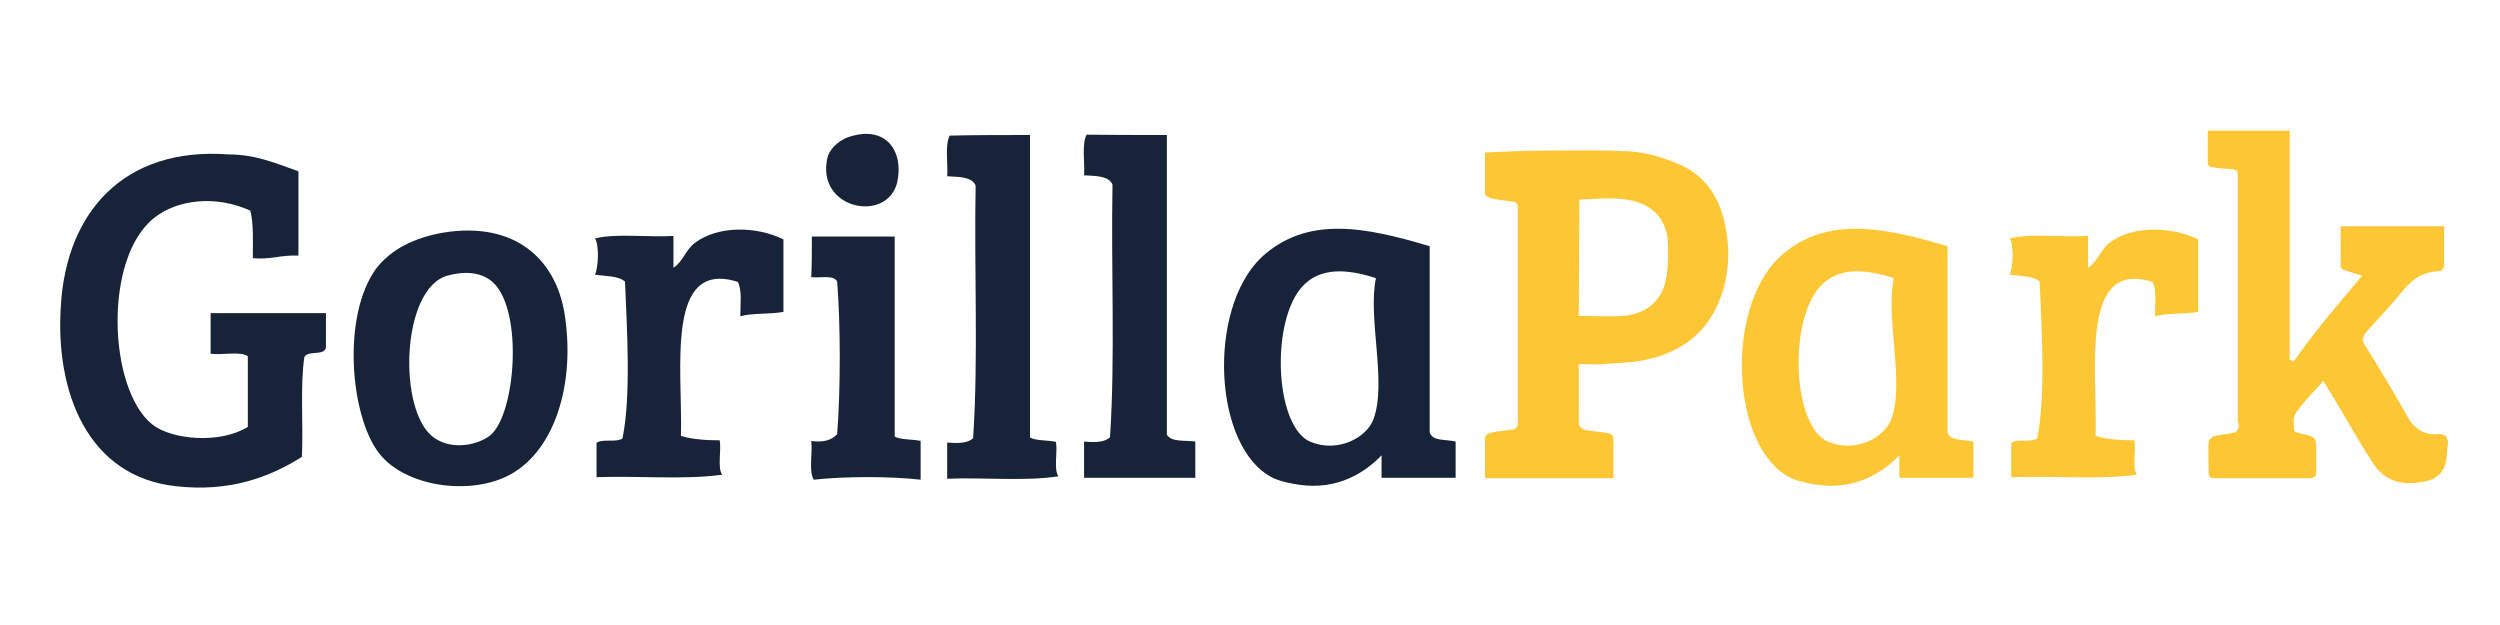 <?xml version="1.0" encoding="utf-8"?>
<!-- Generator: Adobe Illustrator 21.0.0, SVG Export Plug-In . SVG Version: 6.00 Build 0)  -->
<svg version="1.1" id="Laag_1" xmlns="http://www.w3.org/2000/svg" xmlns:xlink="http://www.w3.org/1999/xlink" x="0px" y="0px"
	 viewBox="0 0 800 200" style="enable-background:new 0 0 800 200;" xml:space="preserve">
<style type="text/css">
	.st0{fill:#172338;}
	.st1{fill:#FCC635;}
</style>
<path class="st0" d="M271.7,43.8c11.9-3.9,17.6,4.7,15.4,14.6c-3.3,13.2-26.2,8.5-22.3-8C265.3,48.2,267.8,45.1,271.7,43.8z"/>
<path class="st0" d="M329.6,43.2c0,32.3,0,64.5,0,96.8c1.9,1.1,5.8,0.8,8.3,1.4c0.6,3.3-0.8,8.8,0.8,11c-10.5,1.7-24,0.3-35.6,0.8
	c0-3.9,0-7.7,0-11.6c3.3,0.3,6.6,0.3,8.3-1.4c1.7-25.4,0.3-54,0.8-80.8c-1.1-2.8-5.2-2.8-9.1-3c0.3-4.1-0.8-9.9,0.8-13
	C312.2,43.2,321,43.2,329.6,43.2z"/>
<path class="st0" d="M373.4,43.2c0,32,0,64,0,95.9c1.4,2.5,6.1,1.7,9.1,2.2c0,3.9,0,7.7,0,11.6c-11.9,0-23.7,0-35.6,0
	c0-3.9,0-7.7,0-11.6c3.3,0.3,6.6,0.3,8.3-1.4c1.7-25.4,0.3-54,0.8-80.8c-1.1-2.8-5.2-2.8-9.1-3c0.3-4.1-0.8-9.9,0.8-13
	C356,43.2,364.9,43.2,373.4,43.2z"/>
<path class="st0" d="M95.5,54.8c0,9.1,0,17.9,0,27c-5.5-0.3-9.1,1.4-14.6,0.8c0-5.2,0.3-11-0.8-15.2c-11-5-23.2-3.6-30.6,2.2
	c-16.5,12.7-14.9,54.9-0.8,66.2c6.3,5,21.8,6.3,30.6,0.8c0-7.4,0-15.2,0-22.6c-2.5-1.7-8-0.3-11.9-0.8c0-4.4,0-8.8,0-13
	c12.4,0,24.5,0,36.9,0c0,3.6,0,7.2,0,11c-0.6,2.8-5.5,0.8-6.9,3c-1.4,9.4-0.3,21.5-0.8,32c-10.5,6.6-23.2,11.3-40.2,9.4
	c-28.4-3-38.9-30.3-36.9-58.2c1.9-29.5,20.1-50.4,53.5-48C81.7,49.5,86.7,51.7,95.5,54.8z"/>
<path class="st0" d="M142.1,74.4c22.6-3.6,36.7,8.5,38.9,28.4c2.8,22.1-4.4,42.2-18.2,49.3c-12.7,6.6-33.4,3.6-41.6-7.2
	c-9.1-11.9-11.9-43.8-0.8-59C125,79.9,132.5,76,142.1,74.4z M138.8,140c6.1,4.4,14.6,2.2,18.2-0.8c8-6.9,10.5-39.7,0.8-48.8
	c-3.9-3.6-9.6-3.6-14.6-2.2C128.3,92.3,127.2,131.7,138.8,140z"/>
<path class="st0" d="M250.7,76.6c0,7.7,0,15.4,0,23.2c-4.1,0.8-9.9,0.3-13.8,1.4c0-3.9,0.6-8.3-0.8-11
	c-23.4-7.4-17.6,28.1-18.2,49.3c3.6,1.1,8,1.4,12.4,1.4c0.6,3.3-0.8,8.8,0.8,11c-12.1,1.7-27,0.3-40.2,0.8c0-3.6,0-7.2,0-11
	c1.9-1.4,6.3,0,8.3-1.4c2.8-13.8,1.4-35.3,0.8-50.2c-2.2-1.9-6.3-1.7-9.6-2.2c1.1-2.5,1.4-9.4,0-11.6c6.9-1.7,16.8-0.3,25.1-0.8
	c0,3.3,0,6.9,0,10.2c3-1.9,3.9-5.8,6.9-8C229.8,72.1,242.2,72.4,250.7,76.6z"/>
<path class="st0" d="M457.5,78.8c0,19.8,0,39.7,0,59.5c0.8,3,5.2,2.2,8.3,3c0,3.9,0,7.7,0,11.6c-8,0-15.7,0-23.7,0c0-2.5,0-5,0-7.2
	c-5,5.2-13.8,11.3-26.5,9.4c-2.2-0.3-6.1-1.1-8.3-2.2c-19-9.4-21.2-53.8-3.6-70.6C418.1,69.1,436.3,72.4,457.5,78.8z M417.2,91.2
	c-10.8,10.8-9.4,45.5,2.2,50.2c8.8,3.6,17.9-1.4,20.1-7.2c4.4-11.9-1.9-32.3,0.8-45.2C430.7,85.9,422.7,85.7,417.2,91.2z"/>
<path class="st0" d="M259.8,75.7c8.8,0,17.6,0,26.5,0c0,21.2,0,42.7,0,64c1.9,1.1,5.8,0.8,8.3,1.4c0,4.1,0,8.3,0,12.4
	c-9.6-1.1-24.3-1.1-34.2,0c-1.7-2.8-0.3-8.5-0.8-12.4c3.9,0.6,6.6-0.3,8.3-2.2c1.1-14.6,1.1-34.2,0-48.8c-1.1-2.2-5.2-1.1-8.3-1.4
	C259.8,84.6,259.8,80.1,259.8,75.7z"/>
<path class="st1" d="M505.2,116.5c0,6.6,0,13,0,19.3c0,0.6,1.1,1.4,1.7,1.7c2.5,0.6,5.2,0.6,7.7,1.1c0.6,0,1.7,0.8,1.7,1.4
	c0,4.1,0,8.5,0,13h-41.1c0-4.4,0-8.8,0-13c0-0.6,0.8-1.1,1.4-1.4c2.2-0.6,4.7-0.8,7.2-1.1c1.4-0.3,1.9-0.6,1.9-2.2
	c0-22.9,0-45.8,0-68.6c0-1.7-0.6-2.2-1.9-2.2c-2.2-0.3-4.7-0.6-6.9-1.1c-0.6-0.3-1.7-0.8-1.7-1.4c0-4.4,0-8.5,0-13.2
	c6.6-0.3,13-0.6,19-0.6c9.4,0,18.5-0.3,27.8,0.3c5,0.3,10.2,1.9,14.9,3.9c7.4,3,12.1,8.8,14.3,16.3c2.5,8.5,2.5,17.4-0.3,25.6
	c-4.1,12.1-13,18.7-25.1,21c-3.9,0.8-7.7,0.8-11.6,1.1C511.8,116.8,508.5,116.5,505.2,116.5 M505.2,101.1c5,0,9.4,0.3,14.1,0
	c7.4-0.6,12.4-4.7,13.8-11.6c0.8-4.1,0.8-8.5,0.6-12.7c-0.6-5.8-3.9-10.2-9.6-12.1c-6.1-1.9-12.4-1.1-18.7-0.8L505.2,101.1
	L505.2,101.1z"/>
<path class="st1" d="M780.6,138.9c-5,0.6-8.3-1.9-10.5-6.1c-4.4-7.7-8.8-15.2-13.5-22.6c-0.8-1.4-0.6-2.2,0.3-3.6
	c3.6-4.1,7.4-8,10.8-12.1c3.3-4.4,7.2-7.7,13-7.7c0.6,0,1.4-1.1,1.4-1.7c0-4.1,0-7.2,0-12.7h-33.1c0,5.5,0,8.5,0,12.7
	c0,0.6,0.8,1.4,1.4,1.4c1.7,0.6,3.6,1.1,5.5,1.7c-3.9,4.7-7.7,9.1-11.3,13.5c-3.6,4.4-7.2,9.1-10.5,13.8c-0.3,0-1.4-0.3-1.4-0.3
	V41.8h-26.2c0,5.5,0,7.7,0,11c0.6,0.3,0.6,0.6,0.8,0.6c1.9,0.3,3.6,0.6,5.5,0.6c3.6,0.3,3.3,0.3,3.3,3.9c0,25.6,0,51.3,0,76.9
	c0,0.6,0.6,1.4,0.3,1.9c-0.3,0.8-0.8,1.7-1.4,1.7c-2.2,0.6-4.1,0.6-6.3,1.1c-0.8,0.3-1.9,1.1-1.9,1.9c-0.3,3.3,0,6.6,0,9.9
	c0,1.4,0.6,1.7,1.9,1.7c10.2,0,20.4,0,30.6,0c1.4,0,1.9-0.6,1.9-1.9c0-1.9,0-4.1,0-6.1c0-5.2,0-5.2-5.2-6.3
	c-0.8-0.3-1.9-0.6-1.9-0.8c0-1.9-0.6-4.4,0.6-5.8c2.5-3.6,5.8-6.9,8.8-10.2c0.6,1.1,1.1,1.9,1.7,2.8c4.7,7.7,9.1,15.7,14.1,23.4
	c4.1,6.6,10.5,7.4,17.4,5.8c3.3-0.8,5.5-3,6.1-6.6c0.3-1.9,0.3-3.9,0.6-5.8C783,139.7,782.5,138.9,780.6,138.9z"/>
<path class="st1" d="M623.2,78.8c0,19.8,0,39.7,0,59.5c0.8,3,5.2,2.2,8.3,3c0,3.9,0,7.7,0,11.6c-8,0-15.7,0-23.7,0c0-2.5,0-5,0-7.2
	c-5,5.2-13.8,11.3-26.5,9.4c-2.2-0.3-6.1-1.1-8.3-2.2c-19-9.4-21.2-53.8-3.6-70.6C583.7,69.1,601.9,72.4,623.2,78.8z M582.9,91.2
	c-10.8,10.8-9.4,45.5,2.2,50.2c8.8,3.6,17.9-1.4,20.1-7.2c4.4-11.9-1.9-32.3,0.8-45.2C596.4,85.9,588.4,85.7,582.9,91.2z"/>
<path class="st1" d="M703.4,76.6c0,7.7,0,15.4,0,23.2c-4.1,0.8-9.9,0.3-13.8,1.4c0-3.9,0.6-8.3-0.8-11
	c-23.4-7.4-17.6,28.1-18.2,49.3c3.6,1.1,8,1.4,12.4,1.4c0.6,3.3-0.8,8.8,0.8,11c-12.1,1.7-27,0.3-40.2,0.8c0-3.6,0-7.2,0-11
	c1.9-1.4,6.3,0,8.3-1.4c2.8-13.8,1.4-35.3,0.8-50.2c-2.2-1.9-6.3-1.7-9.6-2.2c1.1-2.5,1.4-9.4,0-11.6c6.9-1.7,16.8-0.3,25.1-0.8
	c0,3.3,0,6.9,0,10.2c3-1.9,3.9-5.8,6.9-8C682.1,72.1,694.8,72.4,703.4,76.6z"/>
</svg>
